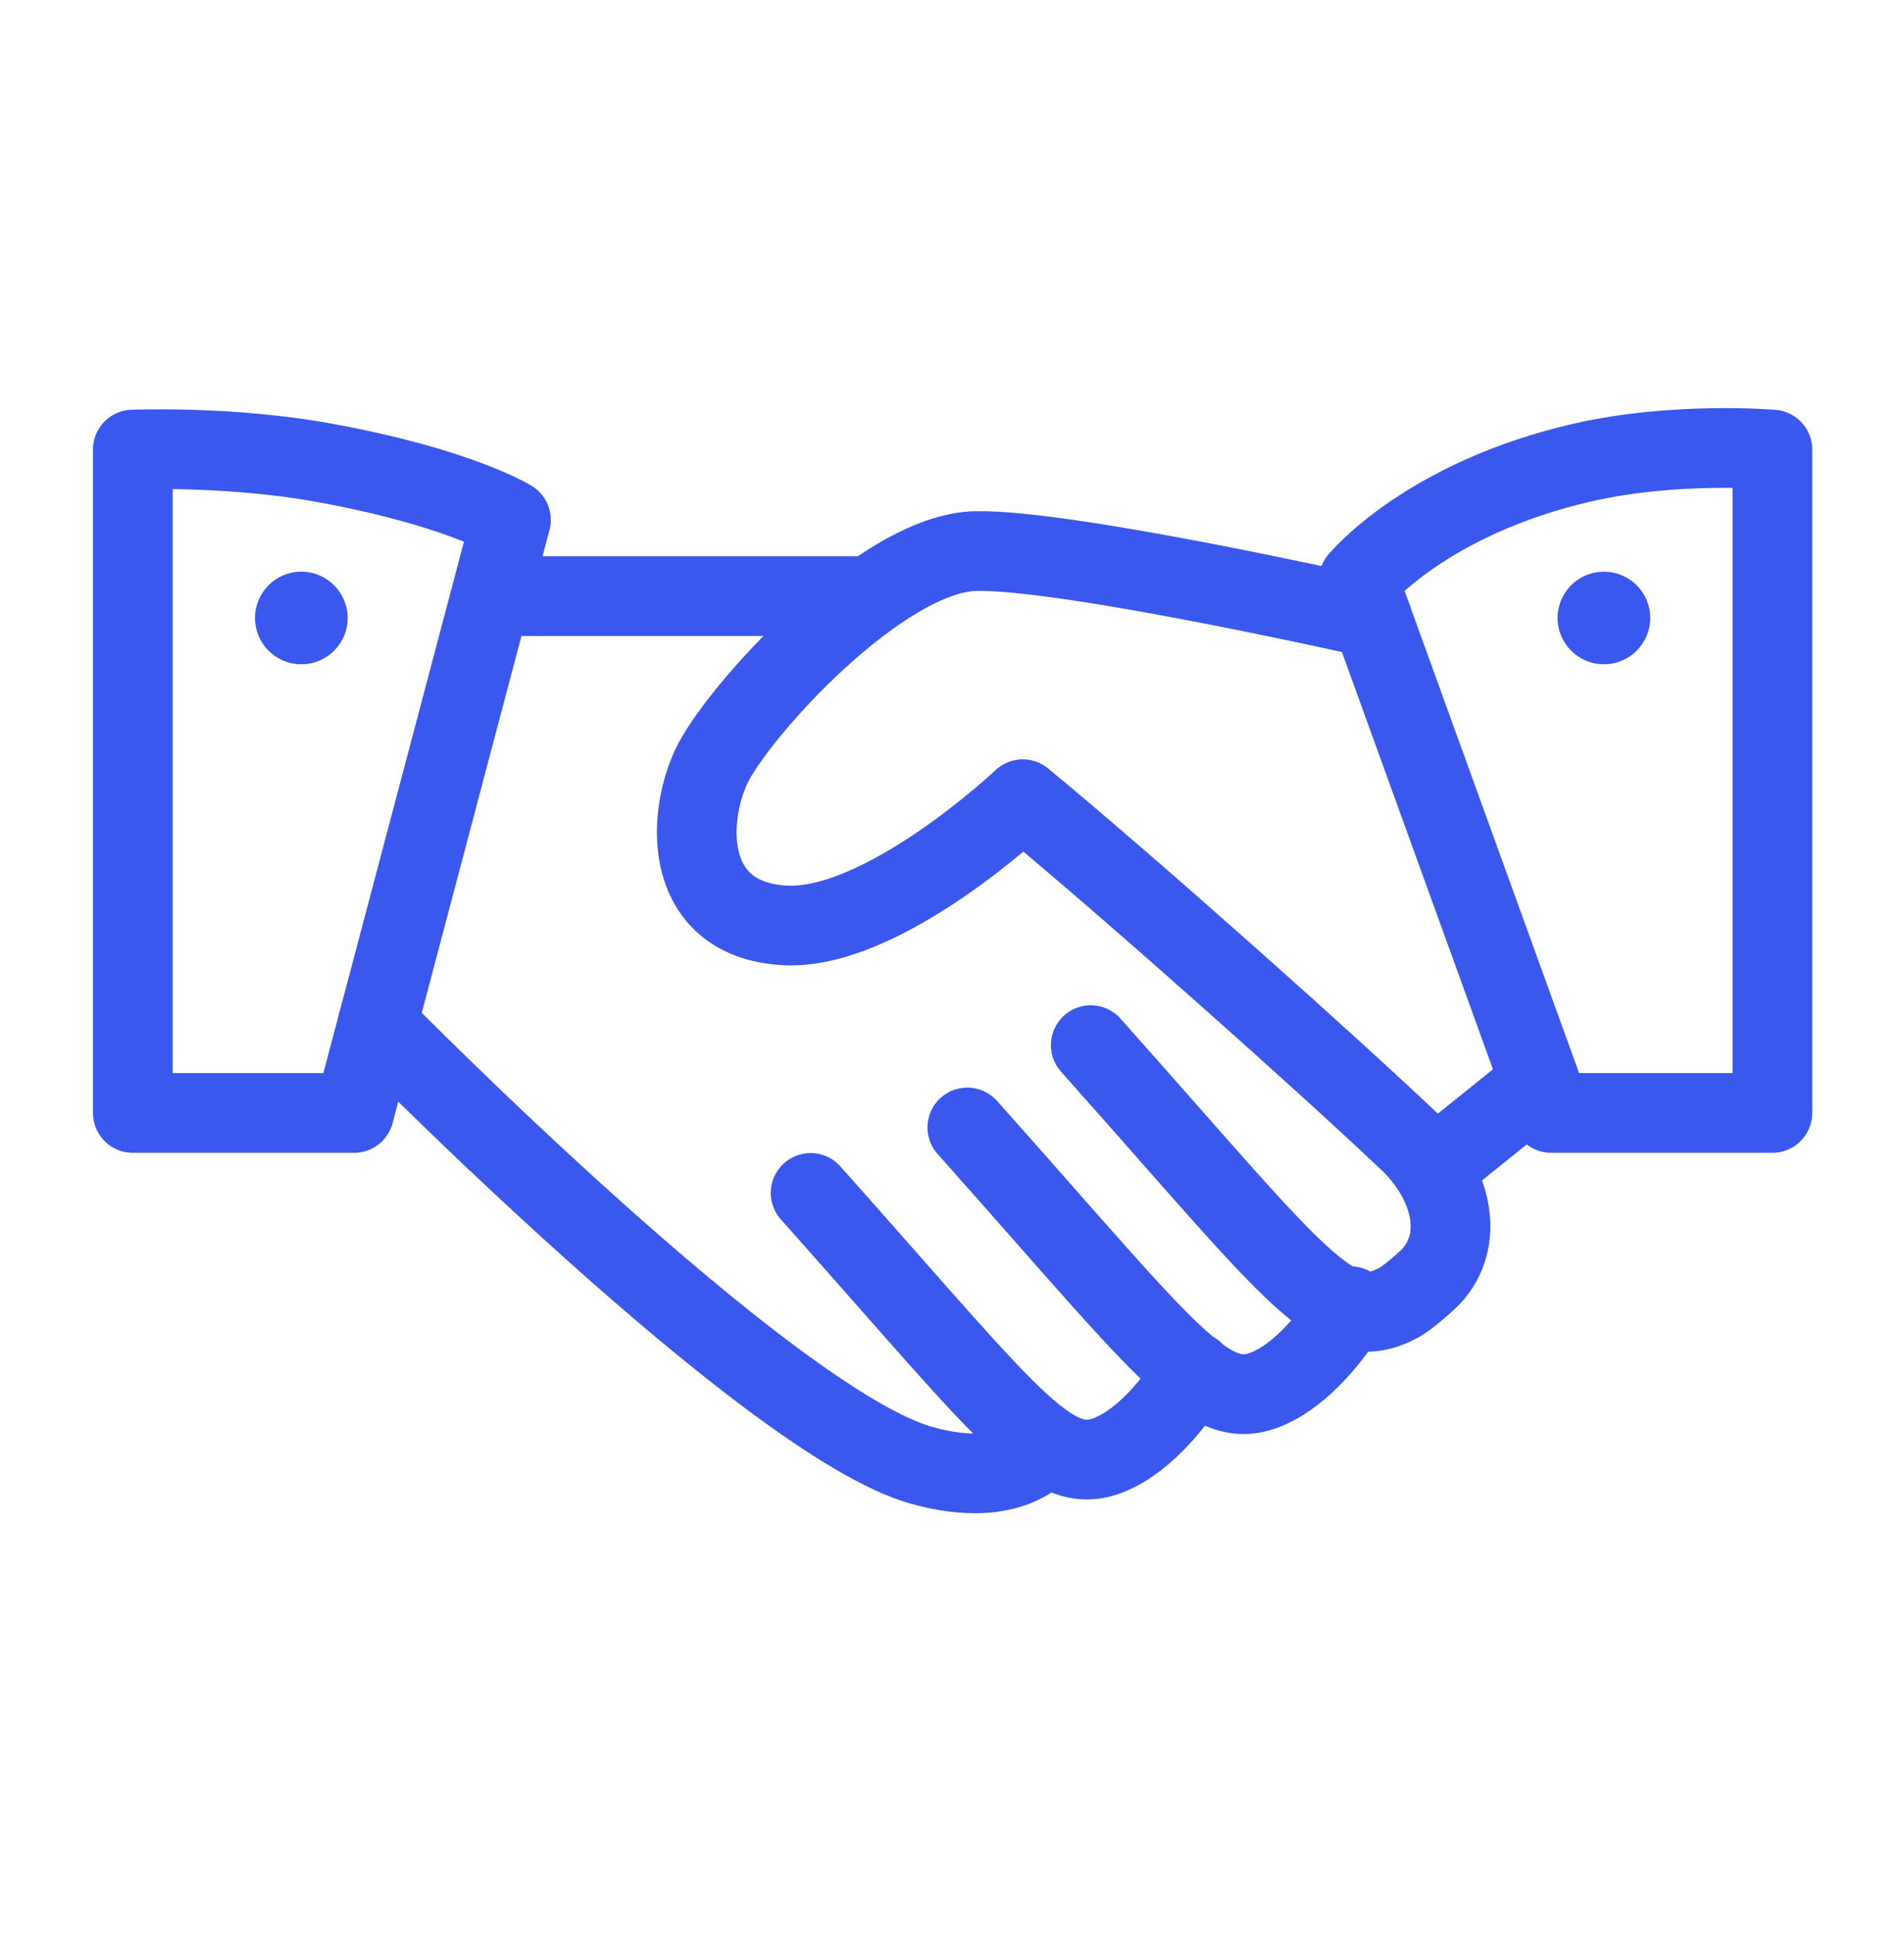 <svg width="66" height="67" viewBox="0 0 66 67" fill="none" xmlns="http://www.w3.org/2000/svg">
<path d="M13.082 35.52C13.082 35.52 26.657 49.344 31.978 50.802C35.232 51.694 36.213 50.088 36.213 50.088M28.099 41.35C35.41 49.552 36.567 51.468 38.799 50.266C39.958 49.641 40.939 48.304 41.385 47.546M33.531 39.081C40.843 47.284 41.999 49.199 44.231 47.998C45.39 47.373 46.371 46.036 46.817 45.278M37.81 36.228C45.121 44.43 46.279 46.346 48.51 45.144C48.751 45.014 49.48 44.404 49.684 44.159C50.852 42.759 50.163 40.814 48.842 39.559C46.004 36.867 39.256 30.845 35.453 27.703C35.453 27.703 30.597 32.297 27.163 32.075C23.73 31.852 23.782 28.463 24.647 26.59C25.513 24.718 30.55 19.145 33.85 19.1C37.151 19.056 47.559 21.418 47.559 21.418M17.311 20.663H29.972M53.241 37.64L49.646 40.533" stroke="#3A58ED" stroke-width="2.763" stroke-linecap="round" stroke-linejoin="round"/>
<path d="M4.604 15.583V38.578H12.273L17.711 18.021C17.711 18.021 15.869 16.874 11.157 16.027C7.934 15.447 4.604 15.583 4.604 15.583ZM61.437 15.583V38.578H53.768L47.09 20.128C47.09 20.128 49.408 17.275 54.883 16.027C58.078 15.298 61.437 15.583 61.437 15.583Z" stroke="#3A58ED" stroke-width="2.763" stroke-linecap="round" stroke-linejoin="round"/>
<path d="M12.051 21.421C12.051 22.308 11.332 23.026 10.445 23.026C9.56 23.026 8.84 22.308 8.84 21.421C8.84 20.534 9.558 19.815 10.445 19.815C11.332 19.817 12.051 20.535 12.051 21.421ZM53.992 21.421C53.992 22.308 54.71 23.026 55.597 23.026C56.484 23.026 57.203 22.308 57.203 21.421C57.203 20.534 56.484 19.817 55.597 19.817C54.71 19.817 53.992 20.535 53.992 21.421Z" fill="#3A58ED"/>
</svg>
